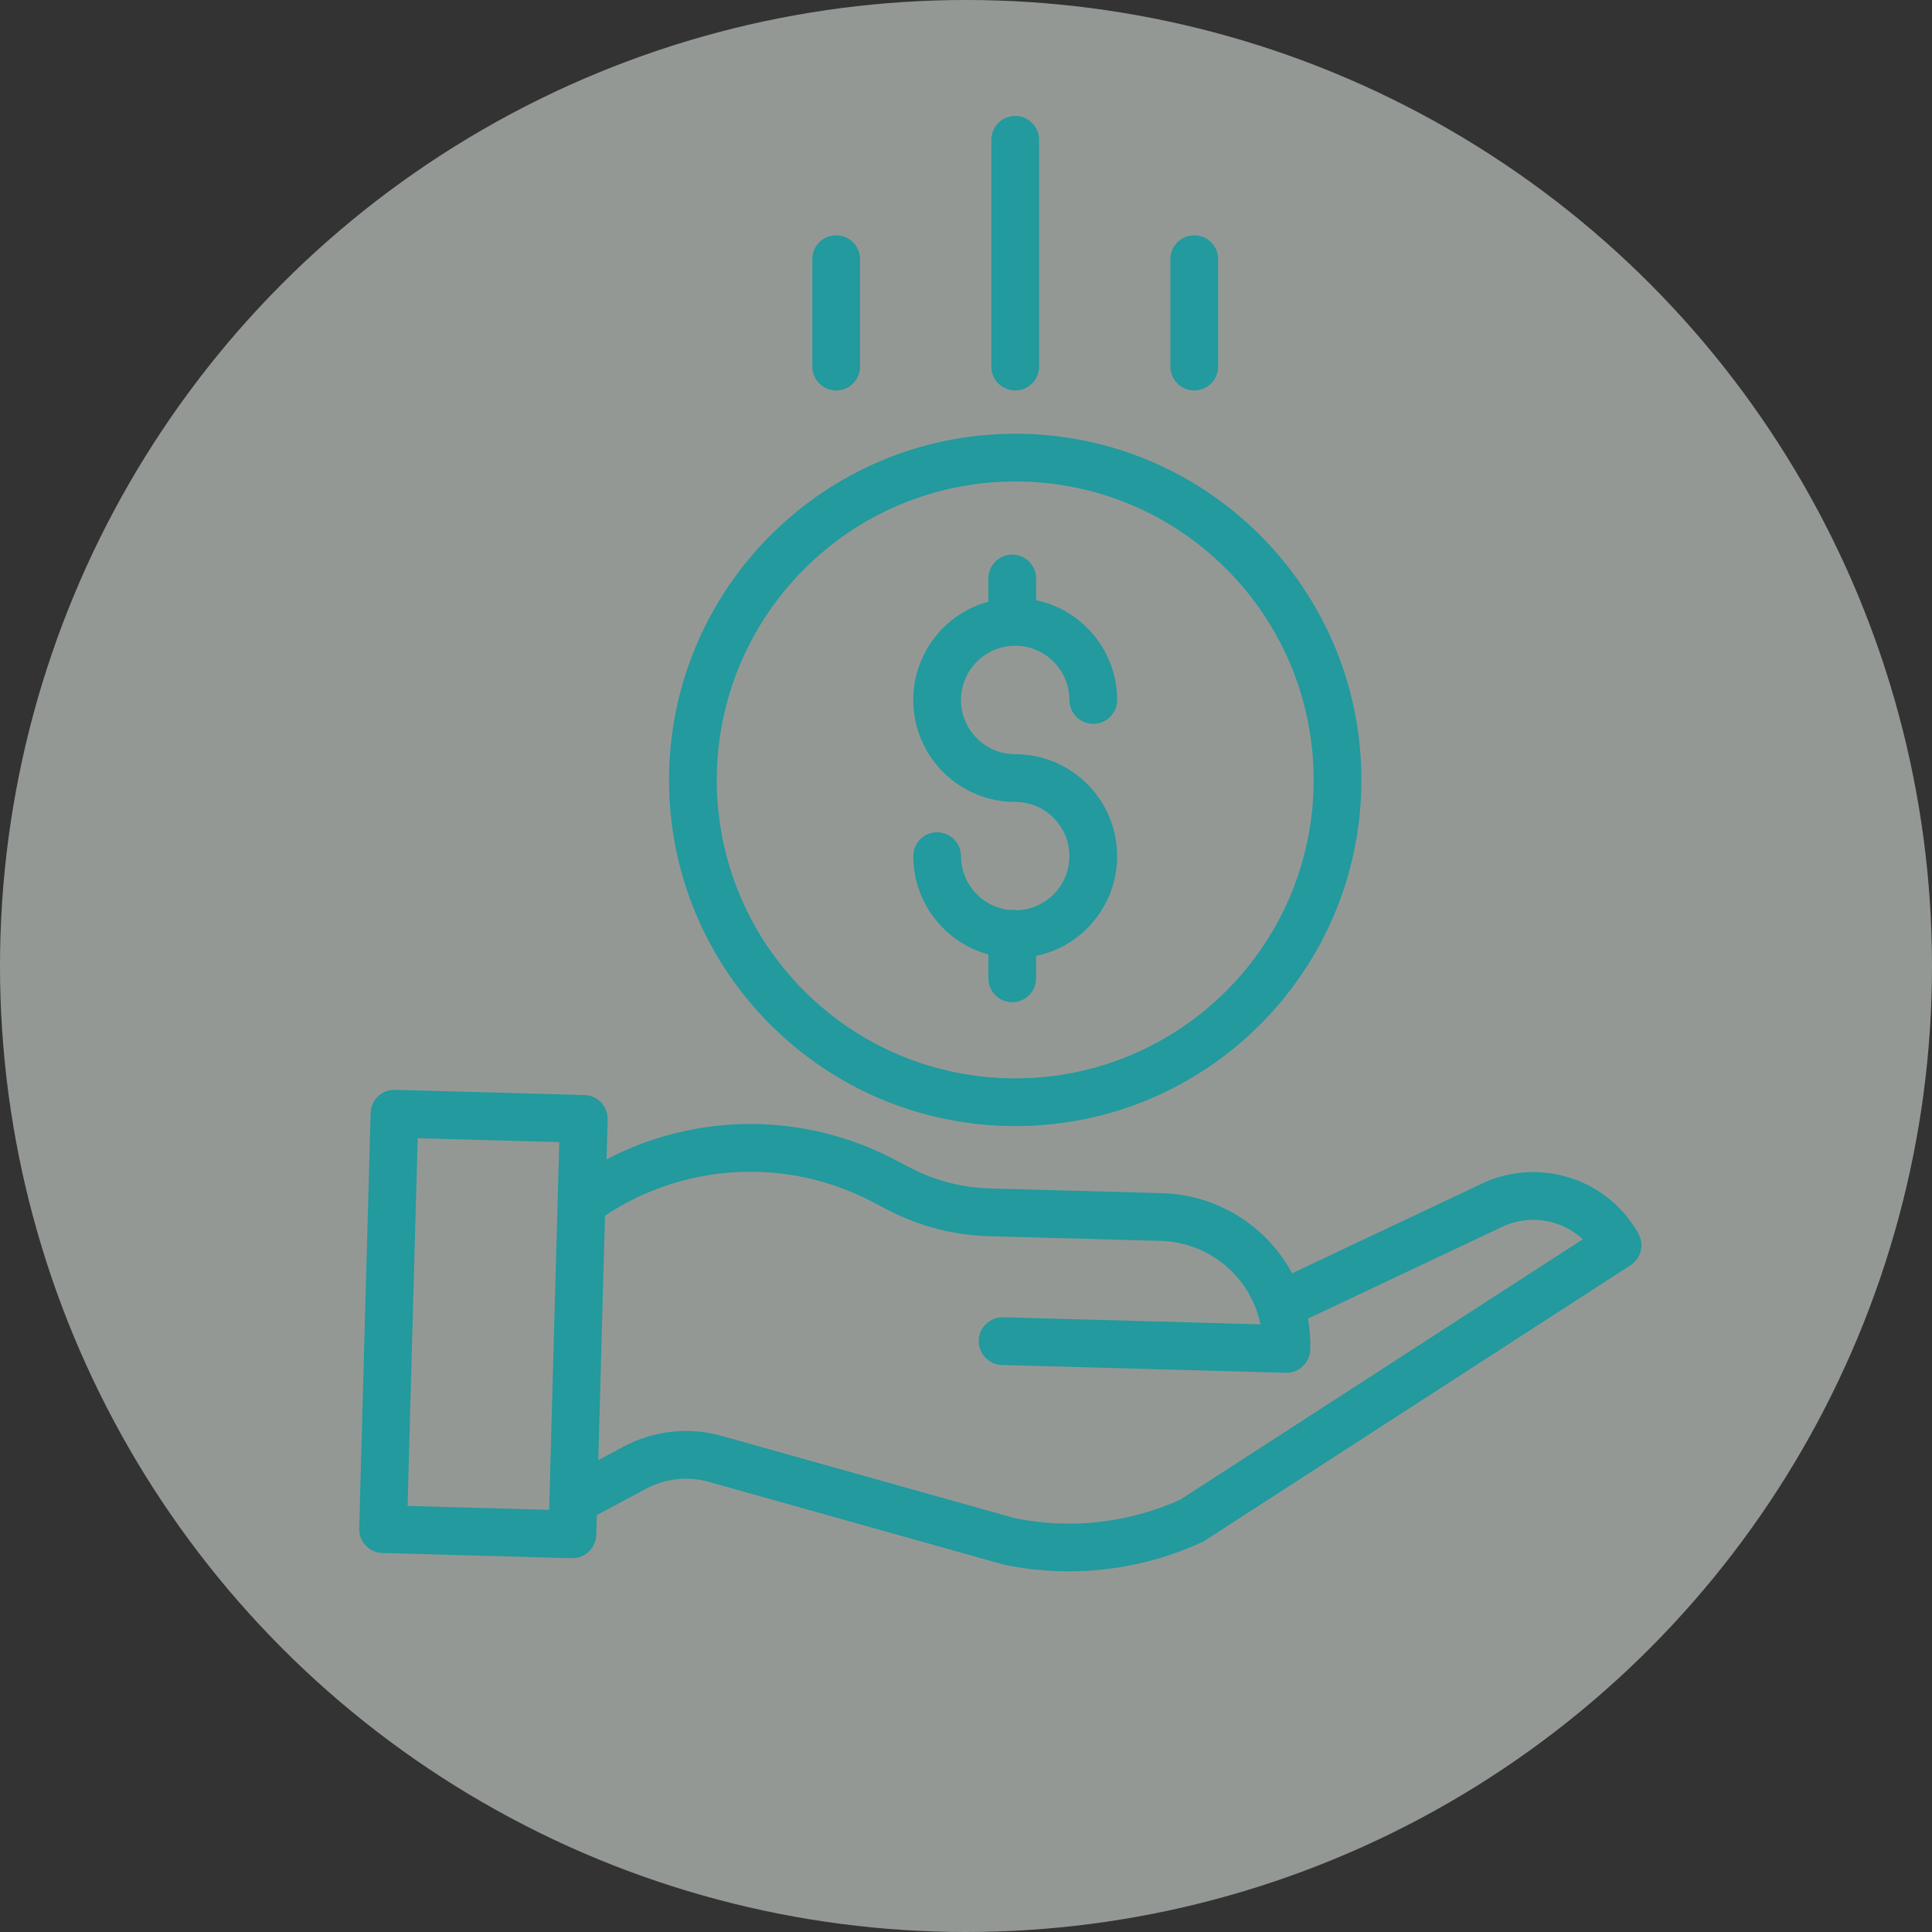 <svg width="150" height="150" viewBox="0 0 150 150" fill="none" xmlns="http://www.w3.org/2000/svg">
<rect x="0" y="0" width="150" height="150" fill="#333333" stroke="none"/>
<circle cx="75" cy="75" r="75" fill="#F6FEF9" fill-opacity="0.5"/>
<path d="M78.975 70.671C78.766 70.625 78.551 70.617 78.34 70.649C76.217 70.402 74.616 68.606 74.612 66.47C74.612 65.447 73.783 64.617 72.759 64.617C71.735 64.617 70.906 65.447 70.906 66.47C70.911 70.037 73.297 73.161 76.736 74.105V75.959C76.736 76.982 77.566 77.812 78.589 77.812C79.613 77.812 80.443 76.982 80.443 75.959V74.217C84.412 73.387 87.11 69.689 86.693 65.656C86.275 61.622 82.876 58.556 78.821 58.556C76.497 58.556 74.612 56.671 74.612 54.347C74.612 52.023 76.497 50.139 78.821 50.139C81.145 50.139 83.029 52.023 83.029 54.347C83.029 55.371 83.859 56.201 84.883 56.201C85.906 56.201 86.737 55.371 86.737 54.347C86.731 50.602 84.107 47.372 80.443 46.599V44.912C80.443 43.889 79.613 43.059 78.589 43.059C77.566 43.059 76.736 43.889 76.736 44.912V46.712C72.911 47.757 70.449 51.47 70.976 55.4C71.503 59.329 74.856 62.263 78.821 62.262C81.114 62.262 82.985 64.098 83.027 66.391C83.069 68.683 81.266 70.587 78.975 70.671Z" fill="#229A9E"/>
<path d="M51.943 60.552C51.943 75.396 63.977 87.43 78.821 87.43C93.666 87.43 105.699 75.396 105.699 60.552C105.699 45.707 93.666 33.674 78.821 33.674C63.984 33.69 51.961 45.715 51.943 60.552ZM78.821 37.381C91.619 37.381 101.992 47.755 101.992 60.552C101.992 73.349 91.619 83.723 78.821 83.723C66.024 83.723 55.65 73.349 55.65 60.552C55.665 47.761 66.03 37.395 78.821 37.381Z" fill="#229A9E"/>
<path d="M114.837 91.998L100.317 98.859C98.312 95.13 94.467 92.757 90.235 92.637L76.831 92.269C74.709 92.208 72.626 91.671 70.739 90.696L69.375 89.989C62.392 86.349 54.068 86.358 47.092 90.013L47.177 86.923C47.206 85.899 46.399 85.047 45.376 85.019L30.678 84.614C29.654 84.586 28.802 85.392 28.774 86.416L27.887 118.67C27.858 119.693 28.665 120.546 29.688 120.574L44.386 120.979H44.437C45.442 120.979 46.263 120.179 46.291 119.176L46.333 117.633L50.151 115.588C51.65 114.782 53.402 114.59 55.039 115.053L77.841 121.453C77.881 121.465 77.921 121.474 77.962 121.483C79.61 121.828 81.289 122 82.973 121.999C86.539 122.001 90.063 121.233 93.304 119.745C93.383 119.709 93.46 119.666 93.534 119.618L126.594 98.234C127.418 97.701 127.684 96.619 127.201 95.765C124.747 91.41 119.303 89.751 114.837 91.998ZM31.643 116.919L32.429 88.371L43.421 88.673L42.635 117.223L31.643 116.919ZM91.634 116.434C87.608 118.252 83.11 118.753 78.782 117.869L56.042 111.486C53.483 110.762 50.743 111.062 48.402 112.321L46.451 113.366L46.973 94.385C53.156 90.272 61.086 89.85 67.671 93.281L69.035 93.987C71.419 95.218 74.048 95.897 76.73 95.975L90.134 96.343C93.899 96.452 97.097 99.133 97.861 102.822L77.895 102.27C76.871 102.242 76.019 103.05 75.99 104.072C75.962 105.096 76.77 105.949 77.792 105.977L99.826 106.583H99.878C100.882 106.582 101.703 105.783 101.73 104.78C101.752 103.975 101.693 103.168 101.551 102.375L116.443 95.339C116.457 95.332 116.472 95.325 116.486 95.318C118.599 94.249 121.153 94.607 122.891 96.215L91.634 116.434Z" fill="#229A9E"/>
<path d="M80.675 28.462V10.854C80.675 9.83 79.845 9 78.821 9C77.798 9 76.968 9.83 76.968 10.854V28.462C76.968 29.486 77.798 30.316 78.821 30.316C79.845 30.316 80.675 29.486 80.675 28.462Z" fill="#229A9E"/>
<path d="M94.576 28.462V20.121C94.576 19.098 93.746 18.268 92.723 18.268C91.699 18.268 90.869 19.098 90.869 20.121V28.462C90.869 29.486 91.699 30.316 92.723 30.316C93.746 30.316 94.576 29.486 94.576 28.462Z" fill="#229A9E"/>
<path d="M66.773 28.462V20.121C66.773 19.098 65.944 18.268 64.92 18.268C63.896 18.268 63.066 19.098 63.066 20.121V28.462C63.066 29.486 63.896 30.316 64.92 30.316C65.944 30.316 66.773 29.486 66.773 28.462Z" fill="#229A9E"/>
</svg>
